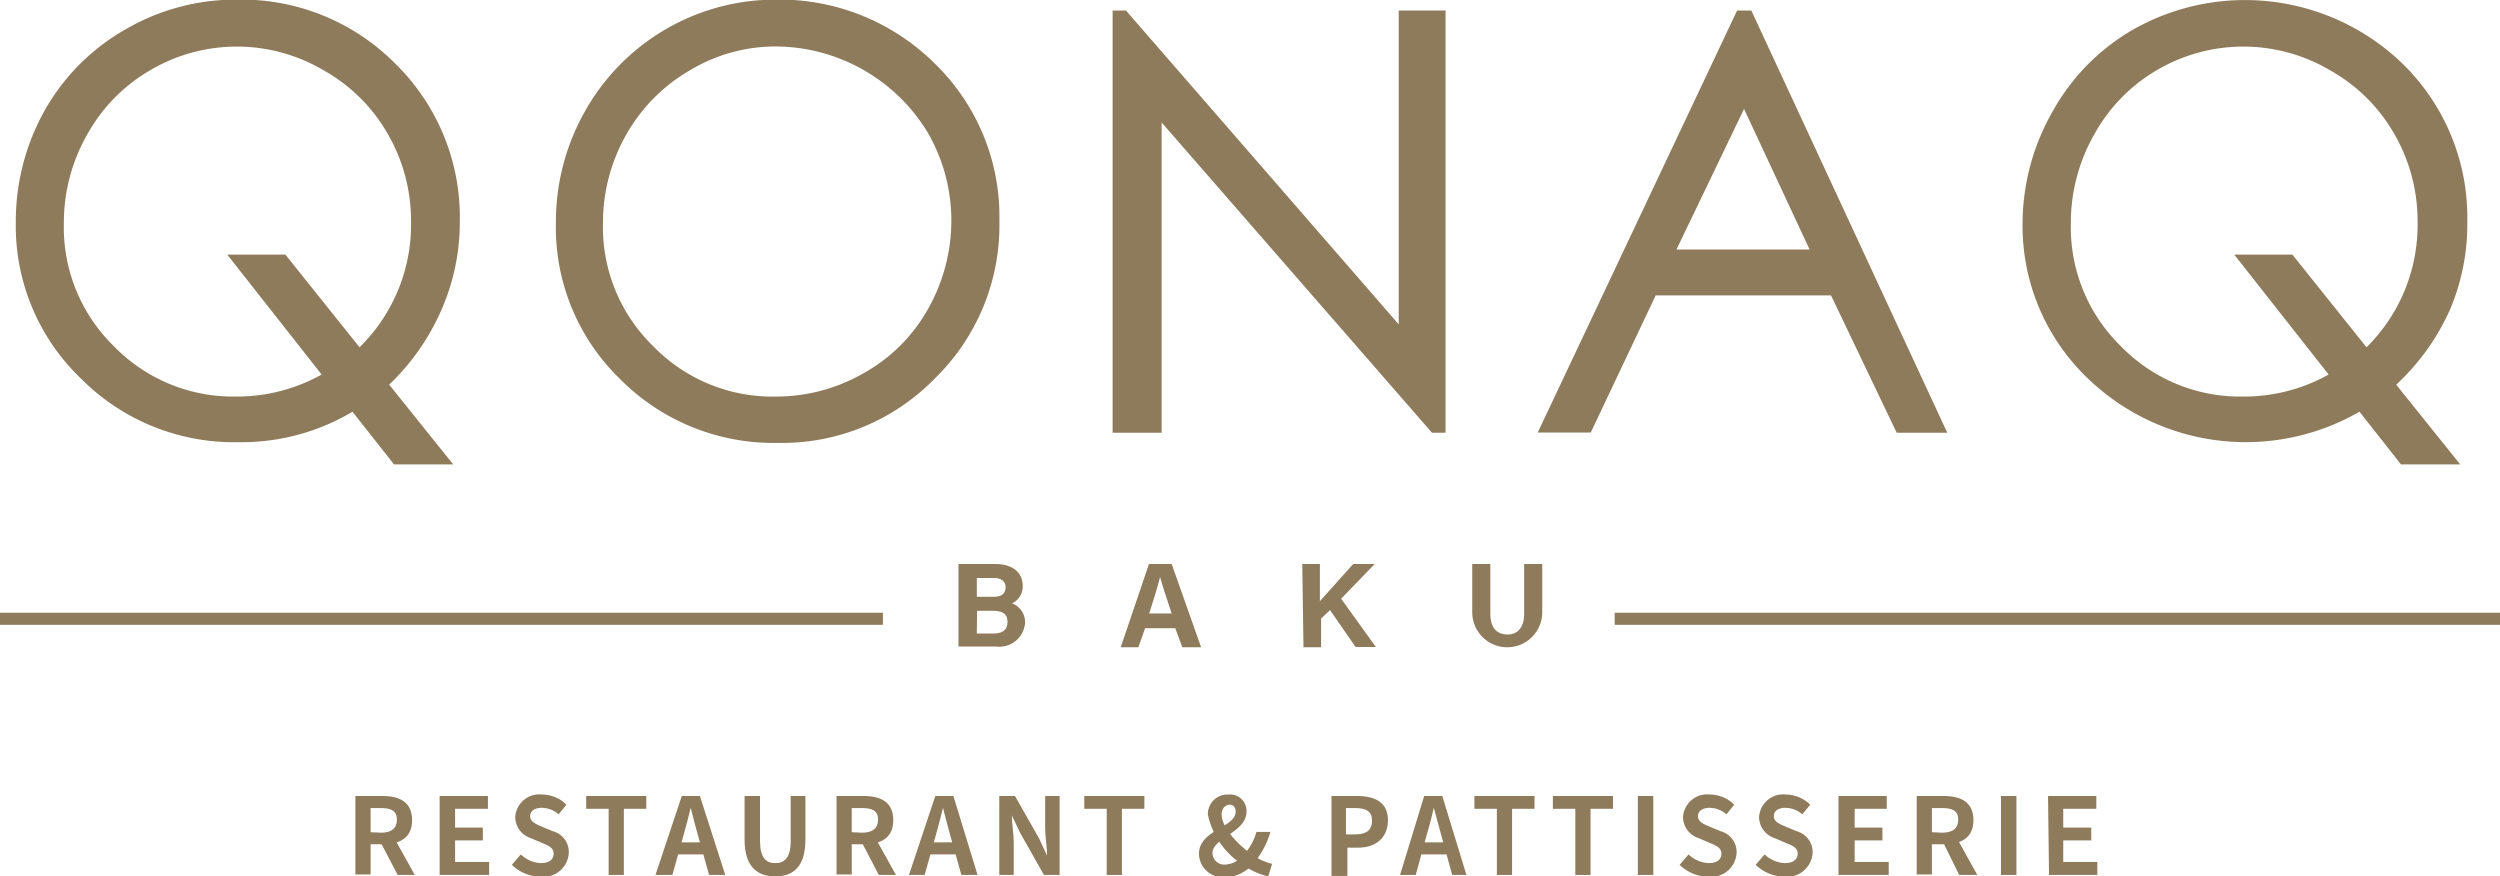 <svg xmlns="http://www.w3.org/2000/svg" viewBox="0 0 103.55 36.3"><path d="M16.8,18.81,19.36,22H17.23l-1.75-2.22a8.86,8.86,0,0,1-4.76,1.3,8.81,8.81,0,0,1-6.46-2.63,8.61,8.61,0,0,1-2.63-6.35,9.25,9.25,0,0,1,1.2-4.61A8.74,8.74,0,0,1,6.12,4.21,8.93,8.93,0,0,1,10.68,3a8.84,8.84,0,0,1,6.46,2.62,8.77,8.77,0,0,1,2.63,6.44A8.88,8.88,0,0,1,19,15.72,9.43,9.43,0,0,1,16.8,18.81Zm-1.07-1.35A7.24,7.24,0,0,0,18,12.06,7.31,7.31,0,0,0,17,8.34a7.13,7.13,0,0,0-2.69-2.65,7.19,7.19,0,0,0-7.3,0A7.11,7.11,0,0,0,4.37,8.37a7.5,7.5,0,0,0-1,3.77,7,7,0,0,0,2.12,5.19,7,7,0,0,0,5.12,2.11,7.3,7.3,0,0,0,3.75-1l-3.84-4.88h2.09Z" transform="translate(-0.85 -2.89)" style="fill:#8e7b5c;stroke:#8e7b5c;stroke-miterlimit:10;stroke-width:0.25px"/><path d="M32.93,3a9,9,0,0,1,6.56,2.62,8.71,8.71,0,0,1,2.63,6.43,8.73,8.73,0,0,1-2.63,6.42,8.71,8.71,0,0,1-6.42,2.64,8.83,8.83,0,0,1-6.47-2.63A8.61,8.61,0,0,1,24,12.14a9.18,9.18,0,0,1,1.2-4.6A8.92,8.92,0,0,1,32.93,3ZM33,4.69a7,7,0,0,0-3.63,1A7.25,7.25,0,0,0,26.7,8.37a7.5,7.5,0,0,0-1,3.77,7,7,0,0,0,2.13,5.19A7,7,0,0,0,33,19.44a7.37,7.37,0,0,0,3.71-1,7,7,0,0,0,2.67-2.66,7.58,7.58,0,0,0,1-3.76,7.4,7.4,0,0,0-1-3.71A7.52,7.52,0,0,0,33,4.69Z" transform="translate(-0.85 -2.89)" style="fill:#8e7b5c;stroke:#8e7b5c;stroke-miterlimit:10;stroke-width:0.25px"/><path d="M47.06,20.69V3.45h.37L58.91,16.66V3.45H60.6V20.69h-.38L48.84,7.63V20.69Z" transform="translate(-0.85 -2.89)" style="fill:#8e7b5c;stroke:#8e7b5c;stroke-miterlimit:10;stroke-width:0.25px"/><path d="M73.31,3.45l8,17.24H79.49L76.77,15H69.35l-2.69,5.68H64.74L72.88,3.45Zm-.22,3.66-3,6.24H76Z" transform="translate(-0.85 -2.89)" style="fill:#8e7b5c;stroke:#8e7b5c;stroke-miterlimit:10;stroke-width:0.25px"/><path d="M99.93,18.81,102.49,22h-2.13l-1.75-2.22a9.3,9.3,0,0,1-11.22-1.33,8.61,8.61,0,0,1-2.64-6.35A9.26,9.26,0,0,1,86,7.53a8.74,8.74,0,0,1,3.29-3.32,9.27,9.27,0,0,1,11,1.42,8.77,8.77,0,0,1,2.63,6.44,8.88,8.88,0,0,1-.73,3.65A9.43,9.43,0,0,1,99.93,18.81Zm-1.07-1.35a7.24,7.24,0,0,0,2.25-5.4,7.31,7.31,0,0,0-1-3.72,7.13,7.13,0,0,0-2.69-2.65,7.19,7.19,0,0,0-7.3,0A7.11,7.11,0,0,0,87.5,8.37a7.5,7.5,0,0,0-1,3.77,7,7,0,0,0,2.12,5.19,7,7,0,0,0,5.12,2.11,7.3,7.3,0,0,0,3.75-1l-3.84-4.88h2.09Z" transform="translate(-0.85 -2.89)" style="fill:#8e7b5c;stroke:#8e7b5c;stroke-miterlimit:10;stroke-width:0.25px"/><path d="M40.55,26.25h1.51c.83,0,1.15.44,1.15.89a.77.77,0,0,1-.44.74.84.84,0,0,1,.54.79,1.07,1.07,0,0,1-1.2,1H40.55ZM42,27.61c.36,0,.5-.15.5-.4s-.19-.38-.48-.38h-.71v.78Zm-.69,1.52H42c.4,0,.58-.17.58-.48s-.18-.46-.59-.46h-.67Z" transform="translate(-0.85 -2.89)" style="fill:#8e7b5c"/><path d="M48.28,28.91,48,29.7h-.73l1.17-3.45h.94l1.22,3.45h-.78l-.29-.79Zm1.1-.61c-.24-.73-.4-1.2-.48-1.51h0c-.08.34-.25.88-.45,1.51Z" transform="translate(-0.85 -2.89)" style="fill:#8e7b5c"/><path d="M54.79,26.25h.73v1.54l1.38-1.54h.89L56.4,27.69l1.44,2H57l-1.06-1.53-.37.35V29.7h-.73Z" transform="translate(-0.85 -2.89)" style="fill:#8e7b5c"/><path d="M62.58,26.25v2.06c0,.66.34.86.71.86s.69-.23.69-.86V26.25h.75v2a1.45,1.45,0,1,1-2.9,0v-2Z" transform="translate(-0.85 -2.89)" style="fill:#8e7b5c"/><path d="M15.57,35.86H16.7c.68,0,1.22.24,1.22,1s-.54,1-1.22,1h-.5v1.25h-.63Zm1.07,1.52c.42,0,.65-.18.65-.54s-.23-.48-.65-.48H16.2v1Zm-.06.33.45-.38,1,1.8h-.71Z" transform="translate(-0.85 -2.89)" style="fill:#8e7b5c"/><path d="M19.06,35.86h2v.53H19.7v.78h1.15v.53H19.7v.89h1.41v.54H19.06Z" transform="translate(-0.85 -2.89)" style="fill:#8e7b5c"/><path d="M22.05,38.71l.37-.43a1.3,1.3,0,0,0,.83.36c.35,0,.53-.15.53-.39s-.2-.33-.49-.45l-.44-.19a.93.93,0,0,1-.66-.87,1,1,0,0,1,1.12-.94,1.43,1.43,0,0,1,1,.42l-.32.4a1.07,1.07,0,0,0-.7-.27c-.29,0-.48.13-.48.35s.24.33.51.44l.43.18a.89.89,0,0,1,.66.88,1.05,1.05,0,0,1-1.19,1A1.71,1.71,0,0,1,22.05,38.71Z" transform="translate(-0.85 -2.89)" style="fill:#8e7b5c"/><path d="M26.06,36.39h-.93v-.53h2.49v.53h-.93v2.74h-.63Z" transform="translate(-0.85 -2.89)" style="fill:#8e7b5c"/><path d="M29.09,35.86h.75l1.05,3.27h-.67l-.48-1.71c-.1-.34-.19-.72-.28-1.07h0c-.09.35-.18.73-.28,1.07l-.48,1.71H28Zm-.41,1.92h1.55v.5H28.68Z" transform="translate(-0.85 -2.89)" style="fill:#8e7b5c"/><path d="M31.69,37.67V35.86h.64v1.86c0,.69.24.92.63.92s.64-.23.64-.92V35.86h.61v1.81c0,1.08-.47,1.52-1.25,1.52S31.69,38.75,31.69,37.67Z" transform="translate(-0.85 -2.89)" style="fill:#8e7b5c"/><path d="M35.5,35.86h1.13c.68,0,1.22.24,1.22,1s-.54,1-1.22,1h-.5v1.25H35.5Zm1.06,1.52c.43,0,.66-.18.66-.54s-.23-.48-.66-.48h-.43v1Zm-.05.33.45-.38,1,1.8h-.71Z" transform="translate(-0.85 -2.89)" style="fill:#8e7b5c"/><path d="M39.59,35.86h.75l1,3.27h-.67l-.48-1.71c-.1-.34-.19-.72-.28-1.07h0c-.09.35-.18.73-.28,1.07l-.48,1.71h-.65Zm-.41,1.92h1.55v.5H39.18Z" transform="translate(-0.85 -2.89)" style="fill:#8e7b5c"/><path d="M42.24,35.86h.65l1,1.76.33.71h0c0-.34-.08-.77-.08-1.14V35.86h.6v3.27h-.65l-1-1.77-.33-.7h0c0,.35.08.76.08,1.13v1.34h-.6Z" transform="translate(-0.85 -2.89)" style="fill:#8e7b5c"/><path d="M46.69,36.39h-.93v-.53h2.49v.53h-.93v2.74h-.63Z" transform="translate(-0.85 -2.89)" style="fill:#8e7b5c"/><path d="M50.51,38.26c0-1,1.52-1.09,1.52-1.75,0-.17-.08-.29-.25-.29s-.33.16-.33.4c0,.55.69,1.29,1.34,1.72a2.26,2.26,0,0,0,.75.33l-.16.52a2.76,2.76,0,0,1-1-.45,3.26,3.26,0,0,1-1.5-2.11.81.81,0,0,1,.85-.83.68.68,0,0,1,.75.71c0,.86-1.41,1.08-1.41,1.72a.49.49,0,0,0,.54.47,1,1,0,0,0,.7-.35,2.25,2.25,0,0,0,.58-1h.58a3.59,3.59,0,0,1-.72,1.33,1.6,1.6,0,0,1-1.22.55A1,1,0,0,1,50.51,38.26Z" transform="translate(-0.85 -2.89)" style="fill:#8e7b5c"/><path d="M56,35.86h1.06c.72,0,1.28.25,1.28,1S57.81,38,57.11,38h-.45v1.17H56Zm1,1.59c.46,0,.68-.19.68-.57s-.24-.52-.7-.52h-.38v1.09Z" transform="translate(-0.85 -2.89)" style="fill:#8e7b5c"/><path d="M59.84,35.86h.75l1,3.27H61l-.47-1.71c-.1-.34-.19-.72-.29-1.07h0c-.08.35-.18.73-.28,1.07l-.47,1.71h-.65Zm-.41,1.92H61v.5H59.43Z" transform="translate(-0.85 -2.89)" style="fill:#8e7b5c"/><path d="M62.85,36.39h-.93v-.53h2.49v.53h-.93v2.74h-.63Z" transform="translate(-0.85 -2.89)" style="fill:#8e7b5c"/><path d="M66.1,36.39h-.93v-.53h2.49v.53h-.93v2.74H66.1Z" transform="translate(-0.85 -2.89)" style="fill:#8e7b5c"/><path d="M68.69,35.86h.64v3.27h-.64Z" transform="translate(-0.85 -2.89)" style="fill:#8e7b5c"/><path d="M70.42,38.71l.37-.43a1.3,1.3,0,0,0,.83.36c.35,0,.53-.15.53-.39s-.2-.33-.49-.45l-.44-.19a.93.93,0,0,1-.66-.87,1,1,0,0,1,1.12-.94,1.43,1.43,0,0,1,1,.42l-.32.4a1.07,1.07,0,0,0-.7-.27c-.29,0-.48.13-.48.35s.23.33.51.44l.43.18a.89.89,0,0,1,.66.88,1.05,1.05,0,0,1-1.19,1A1.71,1.71,0,0,1,70.42,38.71Z" transform="translate(-0.85 -2.89)" style="fill:#8e7b5c"/><path d="M73.57,38.71l.37-.43a1.3,1.3,0,0,0,.84.36c.34,0,.53-.15.53-.39s-.2-.33-.5-.45l-.44-.19a.93.93,0,0,1-.66-.87,1,1,0,0,1,1.12-.94,1.47,1.47,0,0,1,1,.42l-.33.4a1.06,1.06,0,0,0-.7-.27c-.29,0-.48.13-.48.35s.24.33.52.44l.43.18a.9.9,0,0,1,.66.88,1.06,1.06,0,0,1-1.2,1A1.73,1.73,0,0,1,73.57,38.71Z" transform="translate(-0.85 -2.89)" style="fill:#8e7b5c"/><path d="M77,35.86h2v.53H77.67v.78h1.15v.53H77.67v.89h1.41v.54H77Z" transform="translate(-0.85 -2.89)" style="fill:#8e7b5c"/><path d="M80.24,35.86h1.12c.69,0,1.23.24,1.23,1s-.54,1-1.23,1h-.49v1.25h-.63Zm1.06,1.52c.43,0,.66-.18.66-.54s-.23-.48-.66-.48h-.43v1Zm0,.33.45-.38,1,1.8H82Z" transform="translate(-0.85 -2.89)" style="fill:#8e7b5c"/><path d="M83.73,35.86h.64v3.27h-.64Z" transform="translate(-0.85 -2.89)" style="fill:#8e7b5c"/><path d="M85.68,35.86h2v.53H86.31v.78h1.16v.53H86.31v.89h1.41v.54h-2Z" transform="translate(-0.85 -2.89)" style="fill:#8e7b5c"/><line y1="25.63" x2="36.57" y2="25.63" style="fill:#8e7b5c;stroke:#8e7b5c;stroke-miterlimit:10;stroke-width:0.5px"/><line x1="66.88" y1="25.63" x2="103.55" y2="25.63" style="fill:#8e7b5c;stroke:#8e7b5c;stroke-miterlimit:10;stroke-width:0.5px"/></svg>